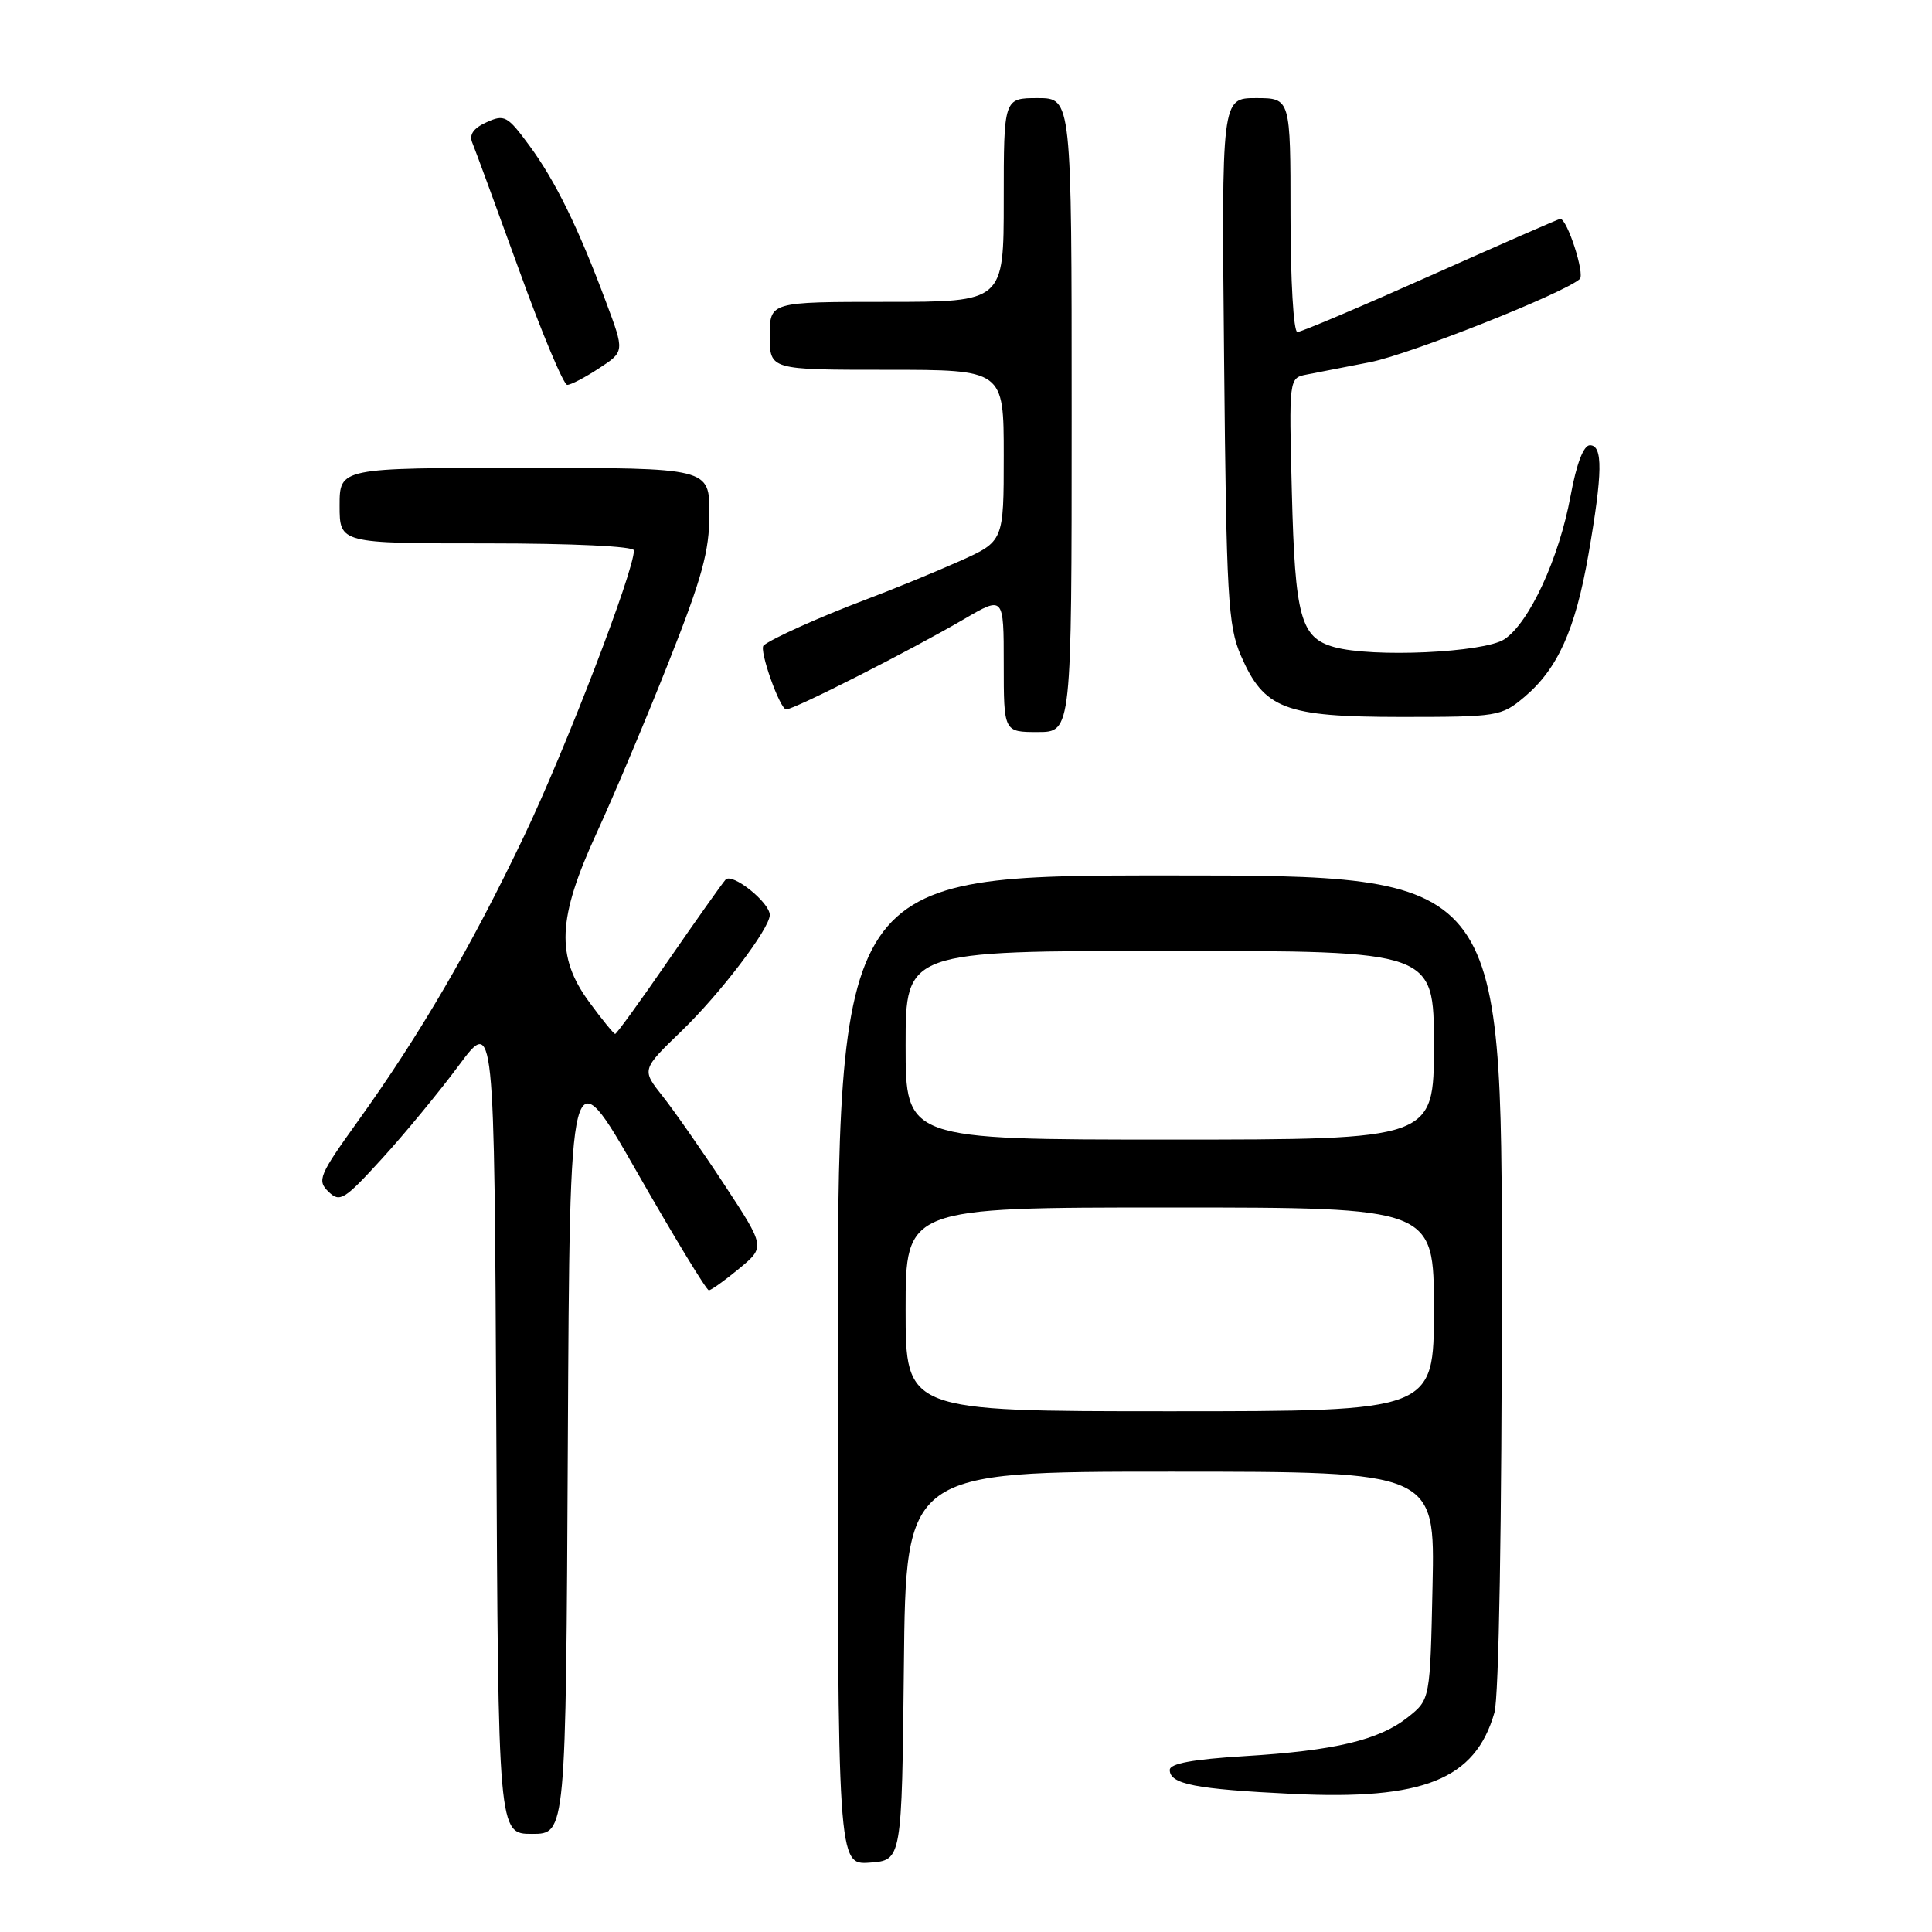<?xml version="1.0" encoding="UTF-8" standalone="no"?>
<!DOCTYPE svg PUBLIC "-//W3C//DTD SVG 1.1//EN" "http://www.w3.org/Graphics/SVG/1.1/DTD/svg11.dtd" >
<svg xmlns="http://www.w3.org/2000/svg" xmlns:xlink="http://www.w3.org/1999/xlink" version="1.1" viewBox="0 0 256 256">
 <g >
 <path fill="currentColor"
d=" M 119.77 220.75 C 120.03 195.00 120.03 195.00 155.09 195.00 C 190.14 195.00 190.14 195.00 189.82 210.10 C 189.50 225.19 189.50 225.19 186.58 227.52 C 182.75 230.57 176.90 231.97 164.86 232.70 C 158.04 233.12 155.00 233.68 155.00 234.53 C 155.00 236.41 158.41 237.08 171.23 237.70 C 188.63 238.55 195.48 235.80 198.02 226.93 C 198.61 224.89 199.00 201.88 199.00 169.76 C 199.00 116.00 199.00 116.00 155.00 116.00 C 111.00 116.00 111.00 116.00 111.00 181.56 C 111.00 247.11 111.00 247.11 115.25 246.81 C 119.50 246.50 119.50 246.50 119.77 220.75 Z  M 75.24 191.35 C 75.50 139.71 75.50 139.71 84.43 155.35 C 89.35 163.96 93.62 170.99 93.93 170.97 C 94.24 170.96 96.05 169.66 97.95 168.09 C 101.40 165.23 101.40 165.23 95.99 156.99 C 93.02 152.46 89.33 147.18 87.80 145.25 C 85.01 141.73 85.01 141.73 90.30 136.62 C 95.47 131.63 102.00 123.04 102.00 121.24 C 102.00 119.58 97.00 115.59 96.14 116.56 C 95.68 117.08 92.27 121.89 88.57 127.25 C 84.88 132.61 81.70 137.00 81.51 137.00 C 81.33 137.00 79.78 135.11 78.09 132.80 C 73.63 126.74 73.85 121.70 79.07 110.35 C 81.31 105.48 85.59 95.34 88.57 87.81 C 93.04 76.54 94.00 73.05 94.00 68.06 C 94.00 62.00 94.00 62.00 69.50 62.00 C 45.00 62.00 45.00 62.00 45.00 67.00 C 45.00 72.00 45.00 72.00 64.50 72.00 C 75.92 72.00 84.00 72.39 84.00 72.93 C 84.00 75.71 74.94 99.27 69.46 110.75 C 62.42 125.50 55.70 137.02 47.41 148.58 C 42.28 155.72 41.99 156.42 43.52 157.90 C 45.04 159.37 45.60 159.03 50.64 153.50 C 53.65 150.20 58.22 144.65 60.80 141.17 C 65.50 134.84 65.50 134.84 65.76 188.92 C 66.02 243.00 66.02 243.00 70.50 243.00 C 74.98 243.00 74.98 243.00 75.24 191.35 Z  M 142.00 55.00 C 142.00 13.00 142.00 13.00 137.50 13.00 C 133.00 13.00 133.00 13.00 133.00 26.50 C 133.00 40.00 133.00 40.00 117.50 40.00 C 102.00 40.00 102.00 40.00 102.00 44.50 C 102.00 49.00 102.00 49.00 117.50 49.00 C 133.00 49.00 133.00 49.00 133.00 60.36 C 133.00 71.73 133.00 71.73 127.16 74.35 C 123.94 75.79 118.26 78.12 114.53 79.52 C 108.68 81.73 102.22 84.63 101.18 85.53 C 100.54 86.08 103.34 94.00 104.18 94.00 C 105.25 94.00 120.67 86.17 127.75 82.03 C 133.00 78.96 133.00 78.96 133.00 87.98 C 133.00 97.00 133.00 97.00 137.50 97.00 C 142.00 97.00 142.00 97.00 142.00 55.00 Z  M 201.97 92.37 C 206.40 88.64 208.74 83.45 210.48 73.44 C 212.36 62.65 212.41 59.00 210.67 59.00 C 209.83 59.00 208.90 61.42 208.11 65.69 C 206.59 73.98 202.63 82.54 199.33 84.71 C 196.61 86.48 181.86 87.16 176.78 85.74 C 172.34 84.50 171.60 81.79 171.18 65.30 C 170.79 50.09 170.79 50.09 173.14 49.63 C 174.44 49.38 178.20 48.65 181.50 48.00 C 186.76 46.98 207.09 38.92 209.32 36.98 C 210.04 36.35 207.67 29.00 206.74 29.00 C 206.55 29.00 198.83 32.38 189.60 36.50 C 180.37 40.62 172.40 44.00 171.91 44.00 C 171.40 44.00 171.00 37.10 171.00 28.50 C 171.00 13.00 171.00 13.00 166.43 13.00 C 161.86 13.00 161.86 13.00 162.20 47.75 C 162.50 79.11 162.72 82.92 164.42 86.86 C 167.49 93.95 170.21 94.99 185.67 95.00 C 198.44 95.00 198.94 94.92 201.97 92.37 Z  M 79.39 48.79 C 82.76 46.59 82.76 46.59 80.31 40.04 C 76.62 30.15 73.58 23.95 70.13 19.27 C 67.24 15.34 66.83 15.12 64.47 16.20 C 62.72 16.99 62.13 17.85 62.59 18.93 C 62.95 19.79 65.73 27.36 68.77 35.75 C 71.80 44.14 74.68 51.00 75.16 51.00 C 75.64 51.00 77.54 50.01 79.39 48.79 Z  M 120.00 173.50 C 120.00 160.00 120.00 160.00 155.00 160.00 C 190.00 160.00 190.00 160.00 190.00 173.50 C 190.00 187.00 190.00 187.00 155.00 187.00 C 120.00 187.00 120.00 187.00 120.00 173.50 Z  M 120.00 138.50 C 120.00 126.00 120.00 126.00 155.00 126.00 C 190.00 126.00 190.00 126.00 190.00 138.50 C 190.00 151.00 190.00 151.00 155.00 151.00 C 120.00 151.00 120.00 151.00 120.00 138.50 Z "/>
</g>
</svg>